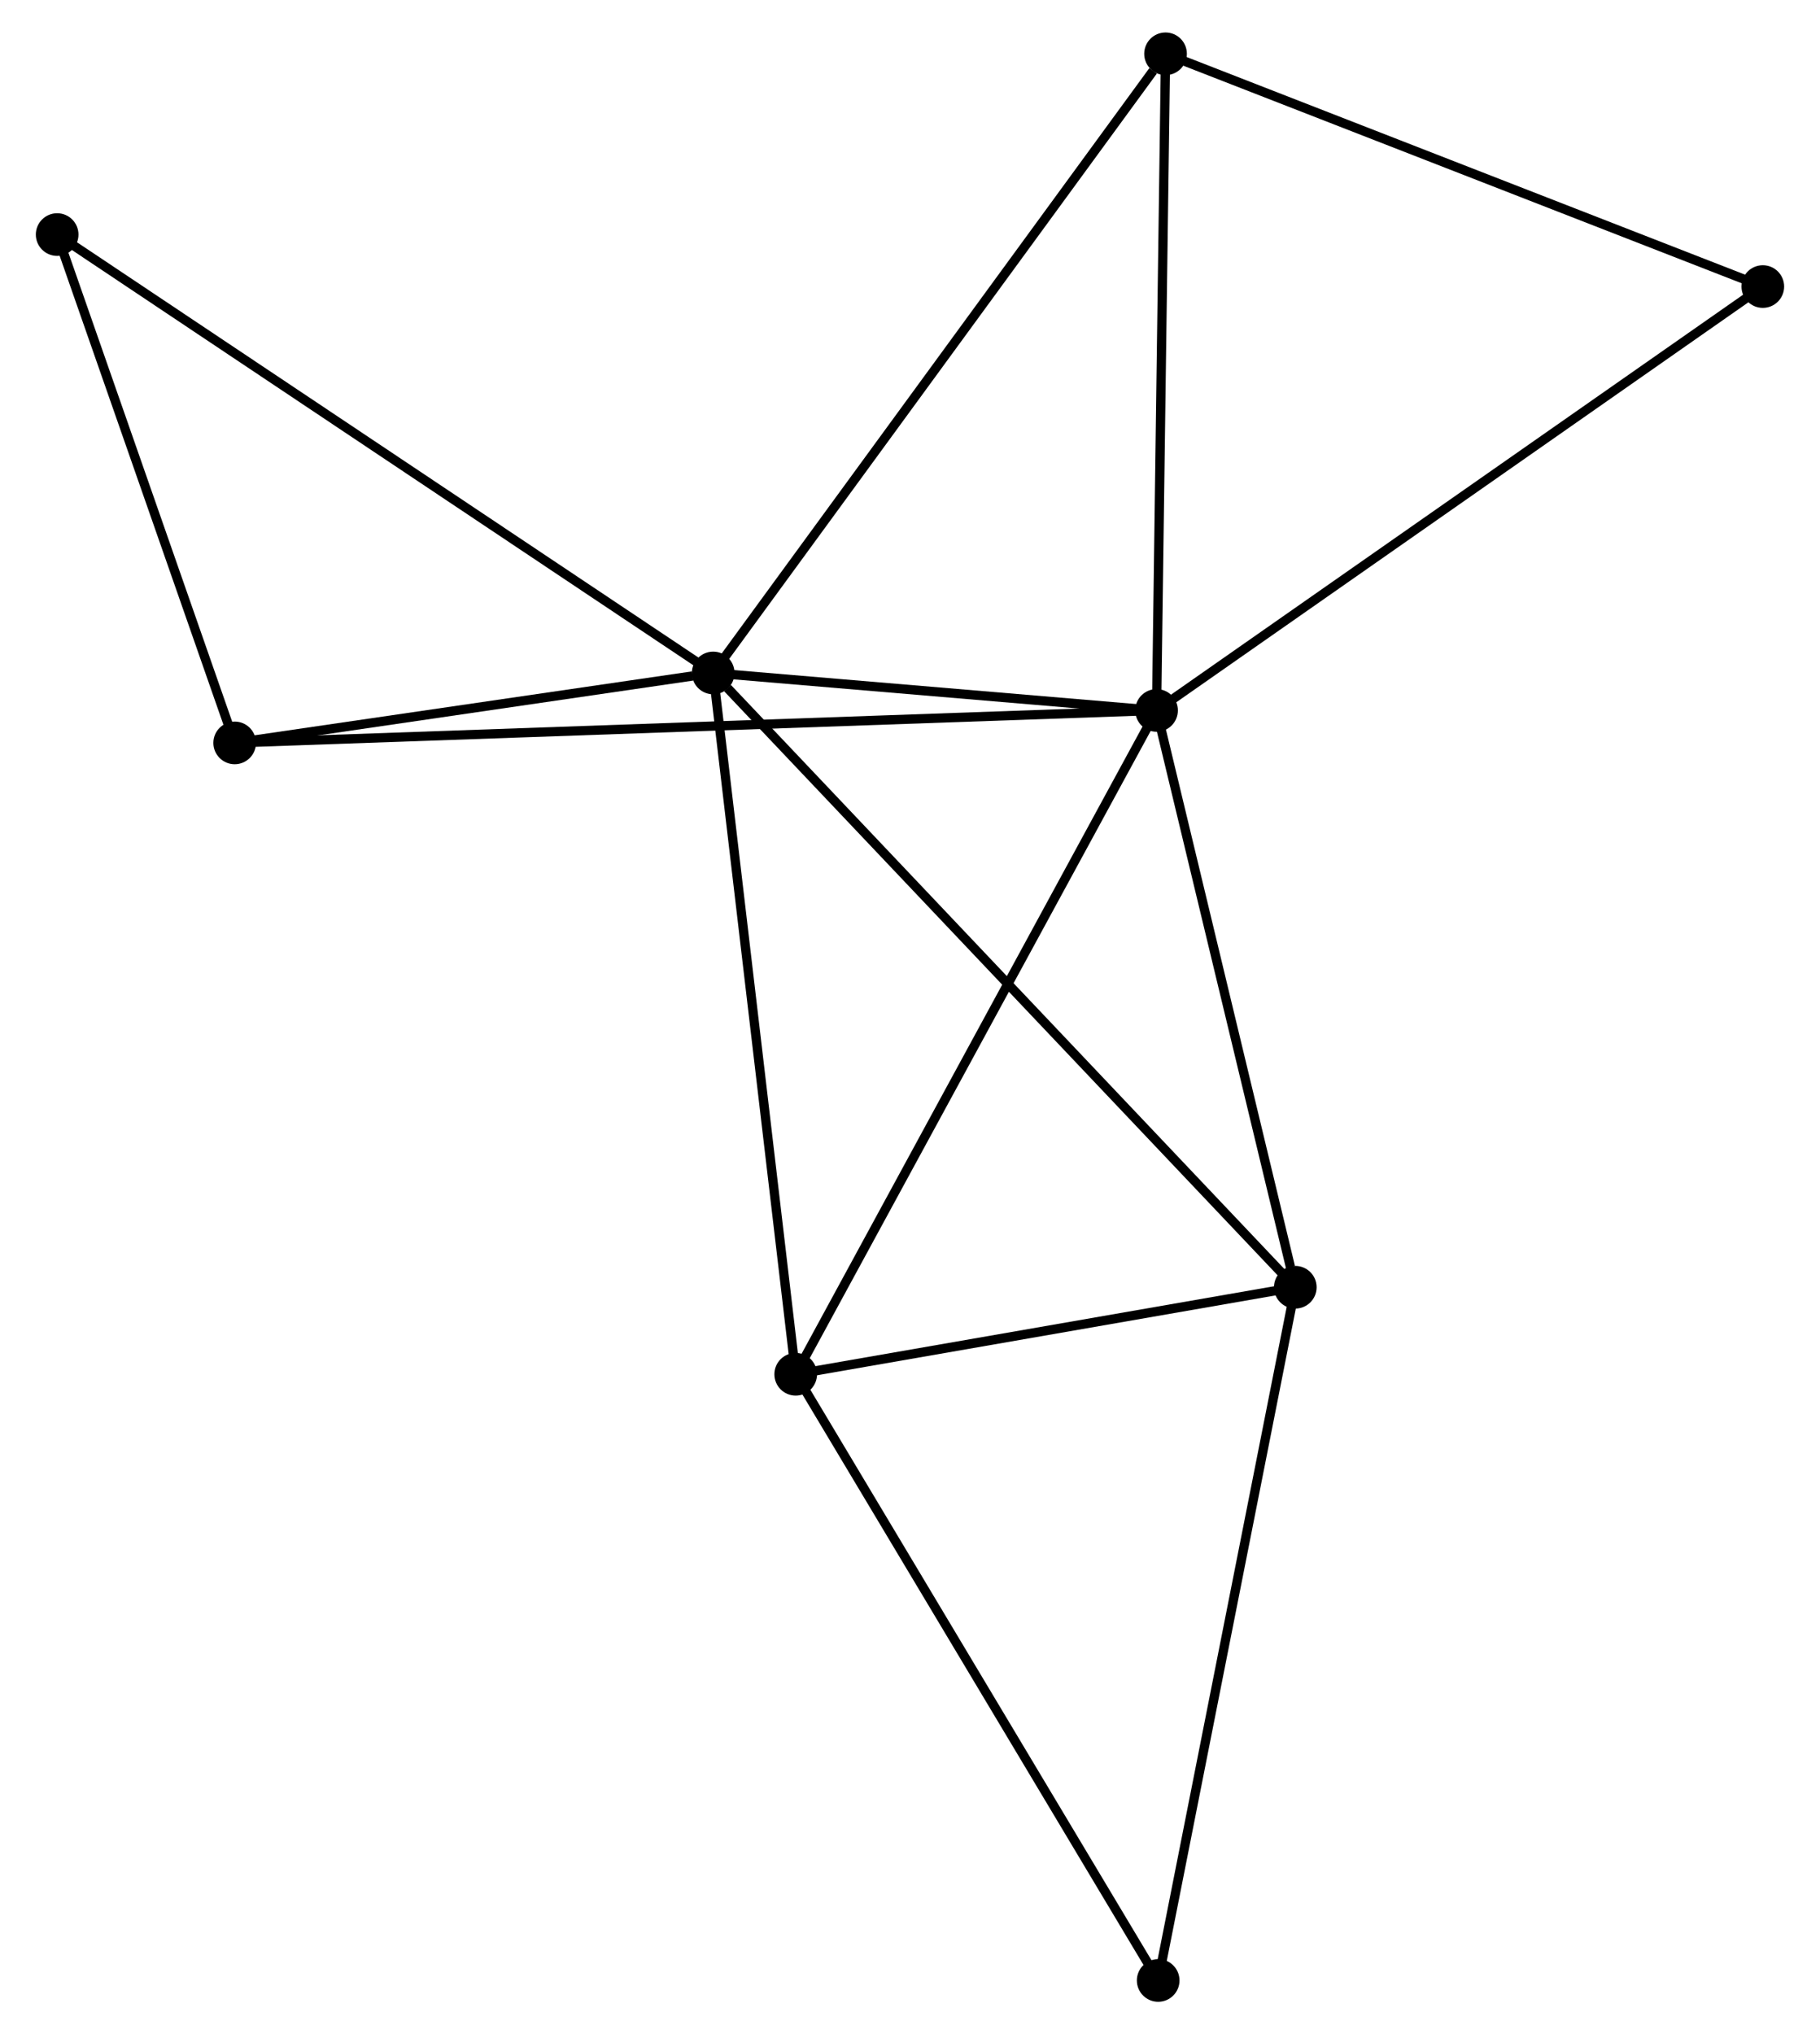 <?xml version="1.0" encoding="UTF-8" standalone="no"?>
<!DOCTYPE svg PUBLIC "-//W3C//DTD SVG 1.1//EN"
 "http://www.w3.org/Graphics/SVG/1.1/DTD/svg11.dtd">
<!-- Generated by graphviz version 2.36.0 (20140111.2315)
 -->
<!-- Title: %3 Pages: 1 -->
<svg width="196pt" height="219pt"
 viewBox="0.00 0.00 195.55 219.31" xmlns="http://www.w3.org/2000/svg" xmlns:xlink="http://www.w3.org/1999/xlink">
<g id="graph0" class="graph" transform="scale(1 1) rotate(0) translate(4 215.31)">
<title>%3</title>
<!-- 0 -->
<g id="node1" class="node"><title>0</title>
<ellipse fill="black" stroke="black" cx="72.55" cy="-142.759" rx="1.8" ry="1.8"/>
</g>
<!-- 1 -->
<g id="node2" class="node"><title>1</title>
<ellipse fill="black" stroke="black" cx="120.365" cy="-138.72" rx="1.8" ry="1.8"/>
</g>
<!-- 0&#45;&#45;1 -->
<g id="edge1" class="edge"><title>0&#45;&#45;1</title>
<path fill="none" stroke="black" d="M74.604,-142.585C82.469,-141.921 110.612,-139.544 118.371,-138.888"/>
</g>
<!-- 2 -->
<g id="node3" class="node"><title>2</title>
<ellipse fill="black" stroke="black" cx="135.328" cy="-76.534" rx="1.8" ry="1.8"/>
</g>
<!-- 0&#45;&#45;2 -->
<g id="edge2" class="edge"><title>0&#45;&#45;2</title>
<path fill="none" stroke="black" d="M74.102,-141.122C82.863,-131.88 126.029,-86.344 134.046,-77.887"/>
</g>
<!-- 3 -->
<g id="node4" class="node"><title>3</title>
<ellipse fill="black" stroke="black" cx="81.449" cy="-67.152" rx="1.8" ry="1.8"/>
</g>
<!-- 0&#45;&#45;3 -->
<g id="edge3" class="edge"><title>0&#45;&#45;3</title>
<path fill="none" stroke="black" d="M72.77,-140.89C74.001,-130.429 80.025,-79.245 81.236,-68.956"/>
</g>
<!-- 4 -->
<g id="node5" class="node"><title>4</title>
<ellipse fill="black" stroke="black" cx="20.946" cy="-135.219" rx="1.8" ry="1.8"/>
</g>
<!-- 0&#45;&#45;4 -->
<g id="edge4" class="edge"><title>0&#45;&#45;4</title>
<path fill="none" stroke="black" d="M70.332,-142.435C61.844,-141.194 31.472,-136.757 23.097,-135.533"/>
</g>
<!-- 5 -->
<g id="node6" class="node"><title>5</title>
<ellipse fill="black" stroke="black" cx="121.334" cy="-209.51" rx="1.8" ry="1.8"/>
</g>
<!-- 0&#45;&#45;5 -->
<g id="edge5" class="edge"><title>0&#45;&#45;5</title>
<path fill="none" stroke="black" d="M73.756,-144.409C80.446,-153.563 112.959,-198.05 119.991,-207.672"/>
</g>
<!-- 7 -->
<g id="node7" class="node"><title>7</title>
<ellipse fill="black" stroke="black" cx="1.8" cy="-190.022" rx="1.8" ry="1.8"/>
</g>
<!-- 0&#45;&#45;7 -->
<g id="edge6" class="edge"><title>0&#45;&#45;7</title>
<path fill="none" stroke="black" d="M70.801,-143.927C61.013,-150.466 13.116,-182.462 3.488,-188.894"/>
</g>
<!-- 1&#45;&#45;2 -->
<g id="edge7" class="edge"><title>1&#45;&#45;2</title>
<path fill="none" stroke="black" d="M120.797,-136.926C122.944,-128.004 132.459,-88.458 134.804,-78.711"/>
</g>
<!-- 1&#45;&#45;3 -->
<g id="edge8" class="edge"><title>1&#45;&#45;3</title>
<path fill="none" stroke="black" d="M119.403,-136.951C114.019,-127.049 87.673,-78.599 82.377,-68.859"/>
</g>
<!-- 1&#45;&#45;4 -->
<g id="edge9" class="edge"><title>1&#45;&#45;4</title>
<path fill="none" stroke="black" d="M118.289,-138.647C105.35,-138.191 35.916,-135.746 23.011,-135.292"/>
</g>
<!-- 1&#45;&#45;5 -->
<g id="edge10" class="edge"><title>1&#45;&#45;5</title>
<path fill="none" stroke="black" d="M120.393,-140.762C120.535,-151.099 121.17,-197.555 121.308,-207.593"/>
</g>
<!-- 8 -->
<g id="node8" class="node"><title>8</title>
<ellipse fill="black" stroke="black" cx="185.747" cy="-184.417" rx="1.8" ry="1.8"/>
</g>
<!-- 1&#45;&#45;8 -->
<g id="edge11" class="edge"><title>1&#45;&#45;8</title>
<path fill="none" stroke="black" d="M121.981,-139.85C130.948,-146.117 174.523,-176.572 183.948,-183.159"/>
</g>
<!-- 2&#45;&#45;3 -->
<g id="edge12" class="edge"><title>2&#45;&#45;3</title>
<path fill="none" stroke="black" d="M133.536,-76.222C125.355,-74.798 91.611,-68.922 83.303,-67.475"/>
</g>
<!-- 6 -->
<g id="node9" class="node"><title>6</title>
<ellipse fill="black" stroke="black" cx="120.54" cy="-1.8" rx="1.8" ry="1.8"/>
</g>
<!-- 2&#45;&#45;6 -->
<g id="edge13" class="edge"><title>2&#45;&#45;6</title>
<path fill="none" stroke="black" d="M134.963,-74.687C132.917,-64.347 122.905,-13.753 120.893,-3.583"/>
</g>
<!-- 3&#45;&#45;6 -->
<g id="edge14" class="edge"><title>3&#45;&#45;6</title>
<path fill="none" stroke="black" d="M82.415,-65.537C87.776,-56.574 113.829,-13.019 119.464,-3.599"/>
</g>
<!-- 4&#45;&#45;7 -->
<g id="edge15" class="edge"><title>4&#45;&#45;7</title>
<path fill="none" stroke="black" d="M20.309,-137.042C17.402,-145.363 5.411,-179.685 2.459,-188.135"/>
</g>
<!-- 5&#45;&#45;8 -->
<g id="edge16" class="edge"><title>5&#45;&#45;8</title>
<path fill="none" stroke="black" d="M123.192,-208.786C132.598,-205.122 174.869,-188.655 184.004,-185.097"/>
</g>
</g>
</svg>
